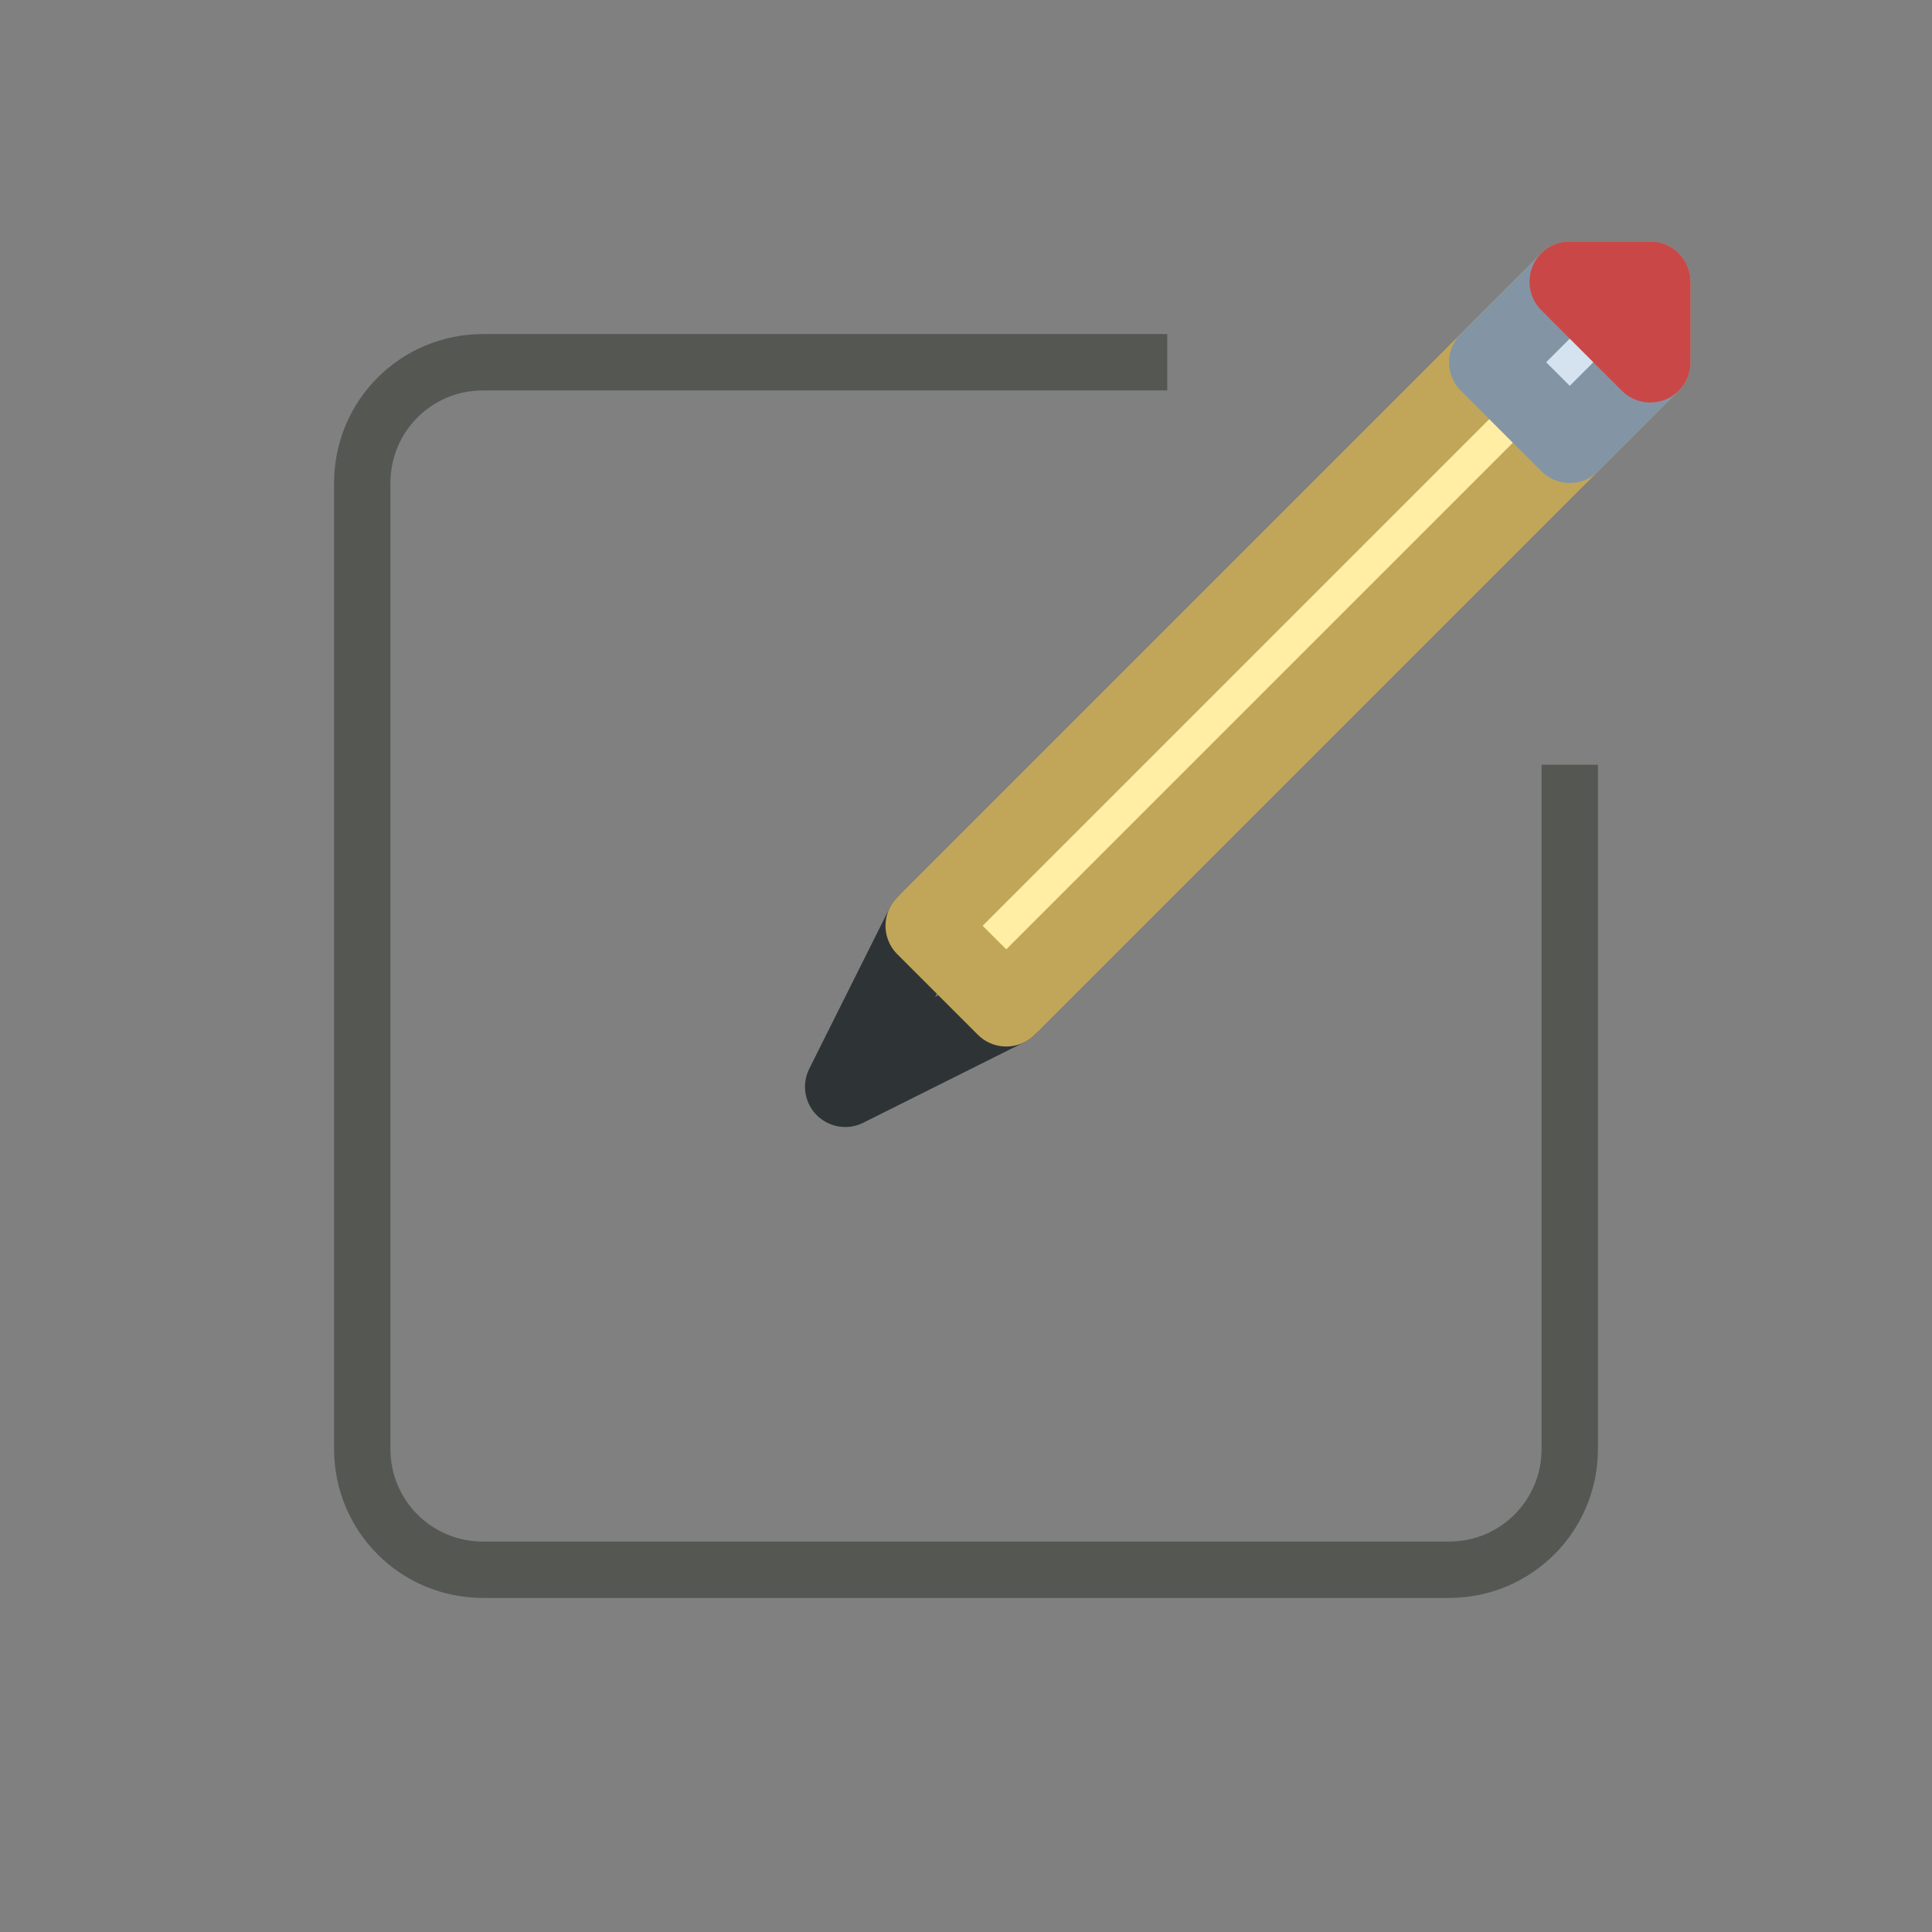 <?xml version="1.0" encoding="UTF-8" standalone="no"?>
<!-- Created with Inkscape (http://www.inkscape.org/) -->

<svg
   width="24"
   height="24"
   viewBox="0 0 24 24"
   version="1.1"
   id="svg5"
   inkscape:version="1.2 (dc2aedaf03, 2022-05-15)"
   sodipodi:docname="create_24px.svg"
   xml:space="preserve"
   inkscape:export-filename="create_24px.png"
   inkscape:export-xdpi="96"
   inkscape:export-ydpi="96"
   xmlns:inkscape="http://www.inkscape.org/namespaces/inkscape"
   xmlns:sodipodi="http://sodipodi.sourceforge.net/DTD/sodipodi-0.dtd"
   xmlns="http://www.w3.org/2000/svg"
   xmlns:svg="http://www.w3.org/2000/svg"
   xmlns:rdf="http://www.w3.org/1999/02/22-rdf-syntax-ns#"
   xmlns:cc="http://creativecommons.org/ns#"
   xmlns:dc="http://purl.org/dc/elements/1.1/"><rect x="0" y="0" width="24" height="24" fill="#808080" stroke="none"/><title
     id="title249">Create</title><sodipodi:namedview
     id="namedview7"
     pagecolor="#ffffff"
     bordercolor="#000000"
     borderopacity="0.25"
     inkscape:showpageshadow="2"
     inkscape:pageopacity="0.0"
     inkscape:pagecheckerboard="false"
     inkscape:deskcolor="#d1d1d1"
     inkscape:document-units="px"
     showgrid="true"
     inkscape:zoom="34.541667"
     inkscape:cx="9.8431845"
     inkscape:cy="12.043426"
     inkscape:window-width="1920"
     inkscape:window-height="1009"
     inkscape:window-x="1912"
     inkscape:window-y="-8"
     inkscape:window-maximized="1"
     inkscape:current-layer="layer3"><inkscape:grid
       type="xygrid"
       id="grid16"
       originx="0"
       originy="0"
       empspacing="2"
       spacingx="0.5"
       spacingy="0.5"
       dotted="false"
       color="#0099e5"
       opacity="0.102"
       empcolor="#0099e5"
       empopacity="0.4" /></sodipodi:namedview><defs
     id="defs2" /><g
     inkscape:groupmode="layer"
     id="layer3"
     inkscape:label="Vector"><path
       style="fill:none;stroke:#2e3436;stroke-linecap:square;stroke-linejoin:round;stroke-dashoffset:0.6;paint-order:fill markers stroke"
       d="m 11.5,11.5 1,1 -2,1 z"
       id="path300"
       sodipodi:nodetypes="cccc" /><path
       style="fill:#ffeea3;fill-opacity:1;stroke:#c1a659;stroke-linecap:square;stroke-linejoin:round;stroke-dashoffset:0.6;stroke-opacity:1;paint-order:fill markers stroke"
       d="m 19.5,3.5 h 1 v 1 l -8,8 -1,-1 z"
       id="path1016"
       sodipodi:nodetypes="cccccc" /><path
       style="fill:#d5e3f0;fill-opacity:1;stroke:#8395a5;stroke-linecap:square;stroke-linejoin:round;stroke-dashoffset:0.6;stroke-opacity:1;paint-order:fill markers stroke"
       d="m 19.5,3.5 h 1 v 1 l -1,1 -1,-1 z"
       id="path2524"
       sodipodi:nodetypes="cccccc" /><path
       style="fill:#d5e3f0;fill-opacity:1;stroke:#ca4747;stroke-linecap:square;stroke-linejoin:round;stroke-dashoffset:0.6;stroke-opacity:1;paint-order:fill markers stroke"
       d="m 19.5,3.5 h 1 v 1 0 z"
       id="path3978"
       sodipodi:nodetypes="cccccc" /><path
       id="rect297"
       style="display:inline;fill:none;stroke:#555753;stroke-width:0.7;stroke-dashoffset:1;paint-order:fill markers stroke"
       d="M 19.5,9.5 V 18 c 0,0.831 -0.669,1.5 -1.5,1.5 H 6 C 5.169,19.5 4.5,18.831 4.5,18 V 6 C 4.5,5.169 5.169,4.5 6,4.5 h 8.5"
       sodipodi:nodetypes="cssssssc" /></g></svg>
